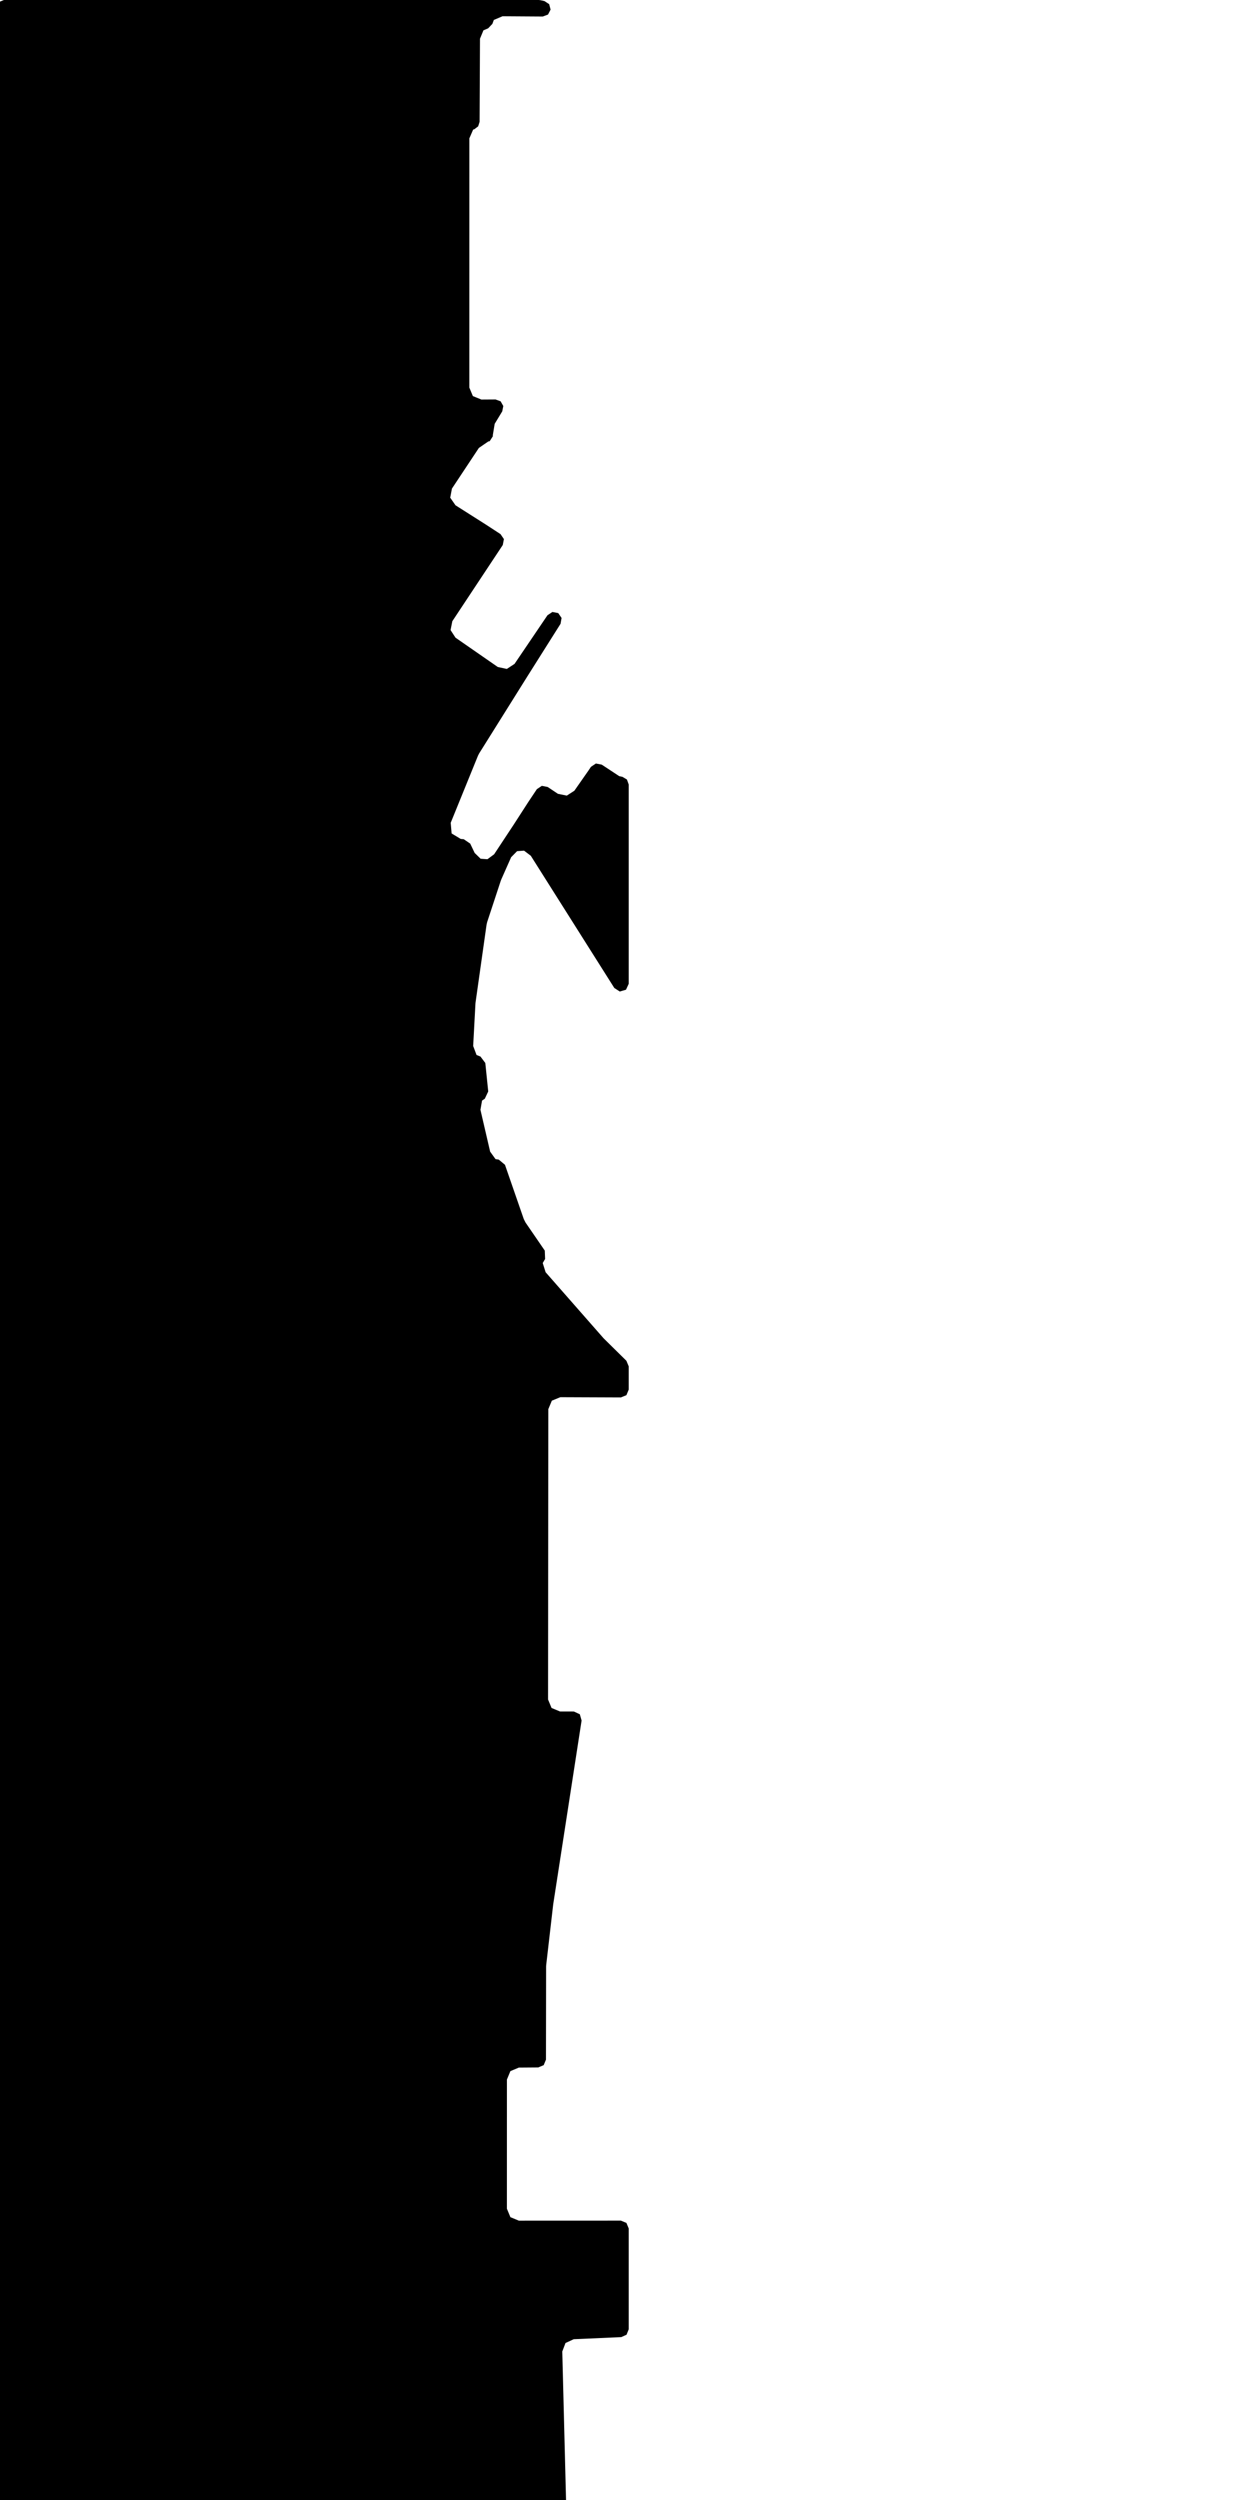 <svg xmlns="http://www.w3.org/2000/svg" version="1.1" width="592.5px" height="1200px">
  <polygon id="4" class="bin" points="1.875,0.0 -0.777,1.098 -1.875,3.75 -1.875,1203.75 -0.777,1206.402 1.875,1207.5 268.127,1207.5 270.812,1206.368 271.876,1203.655 269.975,1128.649 271.519,1124.58 275.471,1122.758 298.29,1121.752 300.834,1120.599 301.875,1118.006 301.875,1069.592 300.776,1066.94 298.124,1065.842 249.133,1065.861 245.069,1064.179 243.385,1060.115 243.392,998.139 245.059,994.092 249.093,992.392 258.424,992.316 261.054,991.209 262.144,988.572 262.214,943.912 262.26,943.135 265.608,914.152 265.643,913.891 279.252,825.805 278.396,822.795 275.554,821.483 268.882,821.469 264.825,819.779 263.148,815.717 263.275,676.351 264.969,672.283 269.045,670.611 298.109,670.735 300.771,669.642 301.875,666.985 301.875,655.801 300.758,653.131 289.969,642.494 289.63,642.134 261.976,610.634 260.588,606.233 261.732,604.256 261.578,600.256 252.315,586.758 251.488,585.12 242.463,559.072 239.492,556.594 237.929,556.352 235.336,552.753 230.681,532.666 231.458,528.246 232.783,527.354 234.418,523.862 233.02,510.211 230.695,507.116 228.811,506.355 227.192,502.05 228.281,481.74 228.339,481.145 233.628,443.774 233.905,442.586 240.434,422.769 240.679,422.133 245.424,411.437 248.281,408.535 251.614,408.291 254.863,410.747 294.955,474.2 297.572,475.906 300.573,475.037 301.875,472.197 301.875,376.53 301.018,374.143 298.838,372.848 297.365,372.563 288.924,367.009 286.117,366.467 283.744,368.06 282.61,369.759 282.52,369.89 280.658,372.544 280.653,372.551 275.784,379.523 272.131,381.882 267.871,381.009 262.982,377.738 260.165,377.177 257.777,378.773 253.71,384.868 253.679,384.916 246.683,395.753 246.644,395.812 237.252,410.038 234.041,412.406 230.769,412.18 227.913,409.395 225.771,404.913 222.653,402.79 221.242,402.69 216.842,400.039 216.404,394.92 229.517,362.684 230.059,361.625 239.763,346.13 248.407,332.33 253.157,324.739 258.331,316.541 267.432,302.121 269.147,299.406 269.641,296.607 268.03,294.265 265.24,293.726 262.872,295.3 247.052,318.65 243.351,321.074 239.025,320.149 218.703,306.062 216.332,302.421 217.185,298.16 241.408,261.586 241.954,258.755 240.33,256.374 233.135,251.683 233.097,251.658 218.705,242.523 216.167,238.872 216.997,234.504 228.202,217.606 229.931,214.999 234.436,211.904 235.141,211.743 236.671,209.343 236.601,209.012 237.523,203.421 241.159,197.429 241.654,194.878 240.372,192.618 237.928,191.734 231.131,191.779 227.045,190.11 225.349,186.034 225.361,66.404 227.171,62.225 227.795,62.001 229.59,60.637 230.278,58.489 230.464,18.579 232.118,14.569 234.38,13.595 236.414,11.455 237.113,9.572 241.295,7.801 260.609,7.936 263.125,6.99 264.362,4.603 263.683,2.002 261.438,0.523 259.446,0.087 258.643,0.0 1.875,0.0 " moovel_rot="0" moovel_centroid="127.339,624.365"/>
  <polygon id="236682867" class="tile" points="-16.898,1201.728 -18.2,1201.682 -34.677,1201.489 -39.33,1201.316 -60.943,1201.0 -61.656,1285.34 -61.875,1339.545 -1.0,1340.919 -1.118,1238.327 -17.278,1237.917 -16.898,1201.728 " moovel_rot="-69.7" moovel_centroid="-32.912,1274.858"/>
  <polygon id="106103422" class="tile" points="-62.875,1212.06 -73.005,1211.973 -72.853,1201.0 -62.876,1201.242 -62.875,1212.06 " moovel_rot="-70.0" moovel_centroid="-67.915,1206.583"/>
  <polygon id="24597019" class="tile" points="-88.942,1201.0 -88.91,1222.503 -74.872,1222.677 -74.646,1213.636 -74.005,1201.461 -88.942,1201.0 " moovel_rot="73.1" moovel_centroid="-81.731,1211.795"/>
  <polygon id="382974407" class="tile" points="-89.97,1201.0 -89.942,1324.567 -94.846,1319.945 -94.943,1203.834 -93.285,1201.83 -92.338,1201.004 -89.97,1201.0 " moovel_rot="-5.2" moovel_centroid="-92.4,1261.83"/>
  <polygon id="337595240" class="tile" points="-95.953,1215.019 -100.657,1215.006 -100.644,1215.668 -101.199,1216.188 -101.232,1216.214 -101.259,1218.164 -101.828,1218.183 -101.816,1222.785 -114.113,1222.747 -114.177,1206.147 -106.955,1206.121 -106.988,1210.816 -104.001,1210.811 -100.598,1210.812 -100.335,1210.776 -100.105,1210.705 -99.895,1210.595 -99.729,1210.477 -99.574,1210.332 -99.485,1210.213 -99.362,1210.041 -99.272,1209.822 -99.19,1209.449 -99.127,1201.0 -97.529,1201.016 -95.943,1201.004 -95.953,1215.019 " moovel_rot="-90.8" moovel_centroid="-105.953,1213.777"/>
  <polygon id="437198497" class="tile" points="-131.33,1201.395 -131.31,1222.635 -115.303,1222.541 -115.177,1205.288 -123.067,1201.0 -131.33,1201.395 " moovel_rot="65.7" moovel_centroid="-123.535,1212.309"/>
  <polygon id="159576935" class="tile" points="-175.529,1317.417 -132.33,1300.568 -167.651,1201.0 -175.505,1203.624 -175.512,1242.922 -175.509,1245.714 -175.514,1248.425 -175.529,1317.417 " moovel_rot="-76.8" moovel_centroid="-160.724,1268.008"/>
  <polygon id="374311905" class="tile" points="-176.634,1202.627 -176.529,1295.322 -206.391,1287.553 -192.579,1201.0 -176.634,1202.627 " moovel_rot="51.2" moovel_centroid="-188.318,1251.259"/>
  <polygon id="99252828" class="tile" points="-207.391,1201.085 -212.094,1201.0 -212.087,1208.768 -207.435,1208.791 -207.391,1201.085 " moovel_rot="3.5" moovel_centroid="-209.755,1204.904"/>
  <polygon id="185310361" class="tile" points="-218.063,1201.0 -213.094,1201.012 -213.126,1260.141 -218.095,1260.129 -218.063,1201.0 " moovel_rot="-15.6" moovel_centroid="-215.595,1230.57"/>
  <polygon id="6198584" class="tile" points="-228.565,1339.033 -228.554,1329.681 -228.468,1213.907 -228.459,1201.0 -219.095,1201.004 -219.195,1339.04 -228.565,1339.033 " moovel_rot="-28.1" moovel_centroid="-223.828,1270.023"/>
  <polygon id="175020955" class="tile" points="-235.122,1244.084 -245.023,1243.906 -244.828,1225.583 -235.916,1225.651 -235.869,1217.594 -244.875,1211.659 -244.904,1201.13 -229.615,1201.0 -229.565,1244.112 -235.122,1244.084 " moovel_rot="74.8" moovel_centroid="-236.608,1223.042"/>
  <polygon id="132475260" class="tile" points="-246.023,1248.315 -264.793,1254.203 -261.304,1266.915 -310.058,1278.977 -310.089,1212.232 -304.839,1211.042 -260.532,1201.0 -246.023,1248.315 " moovel_rot="27.9" moovel_centroid="-282.51,1238.974"/>
  <polygon id="341796257" class="tile" points="-311.117,1222.458 -311.089,1201.0 -319.944,1203.374 -319.197,1226.522 -317.372,1226.587 -315.403,1226.687 -315.599,1223.472 -311.117,1222.458 " moovel_rot="12.2" moovel_centroid="-315.446,1213.303"/>
  <polygon id="24862232" class="tile" points="-337.204,1201.0 -338.384,1220.792 -330.538,1221.151 -320.944,1221.472 -321.095,1213.896 -320.949,1201.712 -337.204,1201.0 " moovel_rot="-2.7" moovel_centroid="-329.417,1211.368"/>
  <polygon id="242166087" class="tile" points="-363.48,1201.23 -363.476,1202.981 -363.461,1211.275 -363.476,1233.487 -346.331,1235.96 -343.986,1236.312 -341.98,1222.693 -339.91,1209.049 -339.384,1205.077 -341.291,1201.0 -348.829,1201.08 -363.48,1201.23 " moovel_rot="-18.1" moovel_centroid="-352.271,1217.479"/>
  <polygon id="272795281" class="tile" points="-371.281,1201.0 -376.94,1202.059 -391.686,1204.819 -392.265,1218.79 -392.27,1257.867 -365.153,1252.046 -368.33,1236.23 -364.48,1235.454 -371.281,1201.0 " moovel_rot="10.6" moovel_centroid="-379.818,1229.838"/>
  <polygon id="97946967" class="tile" points="-434.168,1201.0 -393.27,1201.524 -393.51,1270.796 -434.051,1269.704 -434.168,1201.0 " moovel_rot="80" moovel_centroid="-413.721,1235.706"/>
  <polygon id="353772758" class="tile" points="-435.191,1201.006 -435.168,1234.856 -441.369,1234.849 -441.392,1201.0 -435.191,1201.006 " moovel_rot="-15.0" moovel_centroid="-438.28,1217.928"/>
  <polygon id="108734636" class="tile" points="-466.962,1201.0 -478.692,1210.985 -452.522,1242.281 -485.261,1235.389 -490.948,1249.733 -442.392,1259.379 -442.393,1229.775 -466.962,1201.0 " moovel_rot="11.6" moovel_centroid="-462.03,1235.277"/>
  <polygon id="27073481" class="tile" points="-503.544,1201.0 -491.948,1213.987 -502.144,1222.924 -494.83,1231.316 -498.901,1235.028 -491.964,1246.195 -520.733,1263.622 -524.392,1262.831 -525.344,1261.567 -526.328,1259.317 -526.714,1256.799 -527.109,1232.682 -525.698,1218.276 -524.517,1218.478 -521.407,1216.701 -503.544,1201.0 " moovel_rot="28.0" moovel_centroid="-511.334,1233.557"/>
  <polygon id="390545087" class="tile" points="-535.613,1201.0 -533.523,1201.028 -528.109,1201.113 -528.152,1223.076 -528.18,1233.151 -535.604,1233.231 -535.613,1201.0 " moovel_rot="22.7" moovel_centroid="-531.879,1217.095"/>
  <polygon id="382364607" class="tile" points="-543.067,1282.532 -543.089,1201.0 -536.613,1201.235 -536.841,1282.449 -543.067,1282.532 " moovel_rot="-84.5" moovel_centroid="-539.904,1241.536"/>
  <polygon id="188137381" class="tile" points="-544.089,1211.29 -550.371,1211.291 -550.371,1201.001 -544.09,1201.0 -544.089,1211.29 " moovel_rot="-86.7" moovel_centroid="-547.23,1206.145"/>
  <polygon id="363763440" class="tile" points="-11.539,1340.919 -59.447,1384.009 -10.321,1438.819 -0.027,1430.573 0.0,1352.5 -11.539,1340.919 " moovel_rot="47.4" moovel_centroid="-20.931,1388.495"/>
  <polygon id="158419828" class="tile" points="-84.05,1392.052 -61.447,1392.046 -61.752,1366.861 -61.463,1340.919 -84.065,1340.925 -84.05,1392.052 " moovel_rot="0.1" moovel_centroid="-72.83,1366.485"/>
  <polygon id="381753890" class="tile" points="-85.065,1340.941 -94.699,1340.919 -94.723,1372.543 -85.087,1372.555 -85.065,1340.941 " moovel_rot="-14.2" moovel_centroid="-89.894,1356.74"/>
  <polygon id="257176874" class="tile" points="-95.735,1340.919 -95.723,1360.217 -105.036,1360.235 -105.043,1340.947 -95.735,1340.919 " moovel_rot="27.6" moovel_centroid="-100.384,1350.58"/>
  <polygon id="191094664" class="tile" points="-106.043,1340.946 -115.668,1340.919 -115.691,1381.301 -106.072,1381.337 -106.043,1340.946 " moovel_rot="-34.7" moovel_centroid="-110.868,1361.123"/>
  <polygon id="23321854" class="tile" points="-118.934,1370.276 -117.21,1363.397 -116.797,1359.6 -116.691,1356.259 -117.271,1349.899 -118.541,1340.919 -134.623,1343.454 -133.157,1356.685 -134.619,1365.357 -129.825,1366.104 -126.658,1368.382 -118.934,1370.276 " moovel_rot="-84.1" moovel_centroid="-125.252,1355.117"/>
  <polygon id="320444638" class="tile" points="-179.324,1347.731 -182.752,1367.022 -177.511,1367.953 -181.539,1390.609 -143.076,1397.469 -135.623,1355.533 -165.043,1350.023 -163.991,1344.076 -181.69,1340.919 -182.749,1346.864 -179.324,1347.731 " moovel_rot="-19.2" moovel_centroid="-160.555,1370.542"/>
  <polygon id="26496357" class="tile" points="-183.752,1340.919 -188.348,1340.921 -202.469,1340.946 -202.501,1408.341 -193.343,1408.329 -183.784,1408.313 -183.752,1340.919 " moovel_rot="26.3" moovel_centroid="-193.127,1374.629"/>
  <polygon id="219917211" class="tile" points="-203.501,1341.696 -203.526,1376.307 -232.053,1378.451 -234.191,1342.838 -212.409,1340.919 -212.275,1342.47 -203.501,1341.696 " moovel_rot="-46.4" moovel_centroid="-218.434,1359.446"/>
  <polygon id="238609833" class="tile" points="-235.22,1340.975 -235.191,1381.969 -254.813,1371.885 -254.774,1340.919 -235.22,1340.975 " moovel_rot="51.4" moovel_centroid="-244.545,1359.065"/>
  <polygon id="224942683" class="tile" points="-255.813,1341.111 -255.816,1417.913 -264.191,1417.232 -267.766,1410.072 -268.167,1348.446 -262.266,1340.919 -255.813,1341.111 " moovel_rot="30.7" moovel_centroid="-261.71,1379.341"/>
  <polygon id="179149608" class="tile" points="-269.167,1360.123 -277.447,1359.993 -277.202,1340.919 -269.175,1341.185 -269.167,1360.123 " moovel_rot="-90.9" moovel_centroid="-273.253,1350.604"/>
  <polygon id="32401743" class="tile" points="-278.447,1547.61 -288.313,1425.129 -278.5,1424.329 -285.167,1340.919 -345.692,1345.849 -346.049,1351.735 -351.68,1352.399 -343.316,1480.972 -339.744,1481.113 -339.095,1488.34 -340.278,1491.478 -343.675,1493.858 -348.839,1493.978 -349.165,1489.843 -439.469,1492.312 -438.129,1526.316 -386.858,1523.936 -385.489,1534.937 -364.173,1534.645 -363.745,1538.871 -338.409,1536.863 -340.836,1500.936 -327.397,1499.2 -328.566,1491.691 -327.073,1486.703 -322.852,1486.418 -318.561,1551.056 -278.447,1547.61 " moovel_rot="-70.2" moovel_centroid="-330.495,1454.952"/>
  <polygon id="30954309" class="tile" points="-440.469,1342.16 -441.661,1364.462 -451.746,1363.958 -461.291,1363.485 -461.445,1360.163 -461.466,1340.919 -450.857,1341.436 -440.469,1342.16 " moovel_rot="28.5" moovel_centroid="-451.264,1352.608"/>
  <polygon id="218898382" class="tile" points="-477.332,1341.266 -462.466,1340.919 -462.466,1352.207 -466.746,1352.567 -466.604,1369.713 -475.941,1373.727 -477.332,1341.266 " moovel_rot="-90" moovel_centroid="-470.796,1354.857"/>
  <polygon id="185230168" class="tile" points="-483.963,1340.919 -478.359,1340.925 -478.332,1382.009 -483.942,1382.013 -483.963,1340.919 " moovel_rot="-0.4" moovel_centroid="-481.149,1361.471"/>
  <polygon id="40988438" class="tile" points="-485.07,1443.992 -484.963,1348.487 -502.524,1349.726 -503.284,1340.919 -518.66,1342.059 -519.769,1355.702 -512.919,1355.955 -513.906,1388.708 -515.606,1388.737 -516.715,1419.603 -516.856,1428.075 -514.496,1426.483 -512.034,1425.28 -503.224,1424.84 -501.307,1423.914 -499.664,1422.169 -498.151,1435.91 -485.07,1443.992 " moovel_rot="-32.2" moovel_centroid="-500.047,1388.976"/>
  <polygon id="281982083" class="tile" points="-520.769,1358.443 -522.775,1378.789 -525.499,1381.048 -525.477,1412.434 -542.599,1408.571 -545.903,1404.653 -545.931,1340.919 -533.107,1341.297 -533.101,1345.65 -525.067,1345.345 -525.403,1355.221 -520.769,1358.443 " moovel_rot="-81.1" moovel_centroid="-534.978,1375.708"/>
  <polygon id="135786658" class="tile" points="-546.931,1340.936 -546.943,1378.299 -569.242,1378.282 -569.23,1340.919 -555.1,1340.935 -546.931,1340.936 " moovel_rot="-7.0" moovel_centroid="-558.086,1359.611"/>
  <polygon id="168249469" class="tile" points="-28.892,1558.572 0.0,1551.056 -0.019,1562.759 -0.081,1616.49 -0.094,1625.037 -9.718,1627.641 -28.892,1558.572 " moovel_rot="72.5" moovel_centroid="-10.475,1584.621"/>
  <polygon id="270846373" class="tile" points="-75.176,1600.025 -75.165,1596.543 -75.165,1593.77 -74.623,1593.272 -74.645,1589.778 -75.164,1589.286 -75.165,1588.892 -75.139,1551.449 -71.863,1551.333 -59.939,1551.52 -59.982,1558.845 -43.558,1558.923 -43.488,1551.056 -38.514,1552.062 -34.487,1551.822 -33.607,1555.477 -33.415,1558.458 -32.677,1565.231 -30.892,1577.49 -75.176,1600.025 " moovel_rot="-88.2" moovel_centroid="-56.277,1572.271"/>
  <polygon id="94817764" class="tile" points="-95.338,1593.756 -95.307,1551.056 -76.208,1551.207 -76.176,1593.773 -95.338,1593.756 " moovel_rot="69.1" moovel_centroid="-85.762,1572.46"/>
  <polygon id="325000689" class="tile" points="-96.374,1570.572 -105.273,1570.609 -105.254,1595.285 -111.397,1595.275 -111.449,1551.132 -96.391,1551.056 -96.338,1551.718 -96.374,1570.572 " moovel_rot="-70.2" moovel_centroid="-105.406,1568.359"/>
  <polygon id="122666824" class="tile" points="-112.449,1585.053 -116.247,1585.134 -122.239,1585.271 -136.692,1585.603 -136.651,1581.917 -136.649,1551.212 -121.396,1551.056 -112.528,1551.107 -112.484,1577.099 -112.449,1585.053 " moovel_rot="43.3" moovel_centroid="-124.6,1568.23"/>
  <polygon id="139744301" class="tile" points="-217.275,1571.52 -205.516,1551.056 -137.692,1551.803 -137.787,1649.651 -150.171,1649.877 -185.426,1647.576 -182.621,1632.668 -182.099,1622.398 -183.161,1612.372 -185.327,1603.413 -191.771,1592.502 -198.366,1584.88 -208.984,1577.494 -217.275,1571.52 " moovel_rot="-24.8" moovel_centroid="-167.215,1594.732"/>
  <polygon id="310895901" class="tile" points="-218.319,1559.246 -218.275,1561.412 -225.584,1561.428 -225.074,1587.211 -246.796,1587.351 -246.817,1551.056 -237.818,1553.676 -218.319,1559.246 " moovel_rot="-10.4" moovel_centroid="-235.976,1570.38"/>
  <polygon id="42210834" class="tile" points="-292.58,1616.946 -247.817,1618.524 -247.913,1553.827 -264.027,1552.739 -278.563,1551.757 -290.486,1551.056 -292.58,1616.946 " moovel_rot="-12.6" moovel_centroid="-269.777,1585.337"/>
  <polygon id="61670662" class="tile" points="-293.58,1555.204 -307.265,1551.056 -307.236,1553.4 -307.269,1605.591 -307.064,1608.059 -300.974,1607.927 -293.965,1603.942 -293.58,1555.204 " moovel_rot="6.6" moovel_centroid="-300.686,1579.885"/>
  <polygon id="27429598" class="tile" points="-308.359,1720.119 -308.269,1551.116 -325.928,1551.056 -325.961,1618.725 -326.02,1720.072 -315.197,1720.101 -308.359,1720.119 " moovel_rot="-42.8" moovel_centroid="-317.143,1635.593"/>
  <polygon id="182863191" class="tile" points="-345.926,1551.056 -368.545,1602.654 -367.897,1622.482 -345.597,1684.157 -327.077,1676.567 -347.846,1618.796 -349.996,1608.076 -347.142,1601.172 -327.02,1558.828 -345.926,1551.056 " moovel_rot="-8.7" moovel_centroid="-348.845,1617.417"/>
  <polygon id="23966003" class="tile" points="-377.612,1551.056 -377.582,1586.482 -369.545,1586.606 -369.569,1551.18 -377.612,1551.056 " moovel_rot="0.6" moovel_centroid="-373.577,1568.828"/>
  <polygon id="219111640" class="tile" points="-384.112,1640.532 -381.477,1638.222 -378.612,1634.098 -378.759,1624.727 -380.775,1624.679 -379.188,1586.486 -382.363,1586.302 -381.65,1568.16 -383.67,1568.098 -383.435,1559.462 -378.76,1559.596 -378.688,1551.056 -383.882,1551.282 -401.451,1558.235 -400.727,1559.975 -397.813,1567.043 -407.244,1570.944 -398.831,1591.307 -410.951,1596.32 -416.091,1598.459 -396.493,1642.831 -389.376,1642.874 -384.112,1640.532 " moovel_rot="-69.4" moovel_centroid="-392.985,1599.231"/>
  <polygon id="287236314" class="tile" points="-422.05,1557.615 -422.095,1551.056 -429.148,1553.225 -429.155,1560.329 -434.689,1560.322 -434.663,1562.465 -434.652,1582.05 -429.233,1582.065 -429.236,1583.693 -429.24,1591.453 -417.113,1591.559 -417.091,1557.624 -422.05,1557.615 " moovel_rot="-2.0" moovel_centroid="-425.139,1572.516"/>
  <polygon id="275251366" class="tile" points="-436.551,1551.056 -454.933,1551.1 -454.886,1606.656 -443.99,1606.63 -436.523,1606.618 -436.545,1579.982 -435.689,1579.976 -435.698,1573.46 -436.529,1573.457 -436.551,1551.056 " moovel_rot="18.3" moovel_centroid="-445.671,1578.838"/>
  <polygon id="125813229" class="tile" points="-472.404,1552.347 -472.967,1579.646 -455.933,1580.379 -455.943,1564.51 -465.205,1551.056 -468.295,1551.303 -472.404,1552.347 " moovel_rot="47.3" moovel_centroid="-465.001,1567.242"/>
  <polygon id="130006867" class="tile" points="-473.967,1583.569 -478.603,1583.129 -478.433,1551.202 -473.997,1551.056 -473.967,1583.569 " moovel_rot="-33.0" moovel_centroid="-476.243,1567.359"/>
  <polygon id="25699158" class="tile" points="-544.098,1555.398 -546.801,1728.52 -479.603,1729.675 -479.807,1573.853 -484.694,1558.063 -536.266,1551.056 -544.098,1555.398 " moovel_rot="64.1" moovel_centroid="-512.858,1642.787"/>
  <polygon id="24826749" class="tile" points="-549.182,1551.056 -547.801,1593.322 -568.624,1597.683 -590.194,1602.138 -590.198,1562.204 -569.738,1556.794 -549.182,1551.056 " moovel_rot="-9.7" moovel_centroid="-569.117,1577.281"/>
  <polygon id="324109669" class="tile" points="0.0,1755.653 -2.88,1756.14 -9.588,1757.282 -9.459,1755.522 -9.232,1744.5 -9.58,1730.773 -3.031,1729.675 -2.794,1733.969 0.0,1755.653 " moovel_rot="-79.1" moovel_centroid="-5.462,1744.222"/>
  <polygon id="25906867" class="tile" points="-11.588,1789.677 -11.649,1743.472 -66.048,1729.675 -66.443,1789.294 -11.588,1789.677 " moovel_rot="-51.8" moovel_centroid="-40.091,1762.913"/>
  <polygon id="447035880" class="tile" points="-67.642,1899.109 -72.718,1898.746 -72.67,1729.827 -67.443,1729.675 -67.642,1899.109 " moovel_rot="-83.5" moovel_centroid="-70.117,1813.928"/>
  <polygon id="32195977" class="tile" points="-97.366,1819.486 -106.469,1819.149 -106.442,1729.675 -93.094,1731.318 -91.426,1754.973 -98.27,1766.261 -73.718,1781.361 -97.366,1819.486 " moovel_rot="-48.9" moovel_centroid="-96.359,1777.777"/>
  <polygon id="131333240" class="tile" points="-114.57,1730.199 -116.069,1858.518 -107.469,1858.98 -107.638,1729.675 -114.57,1730.199 " moovel_rot="50.7" moovel_centroid="-111.443,1796.655"/>
  <polygon id="149277988" class="tile" points="-117.069,1729.702 -117.077,1746.231 -132.354,1746.205 -132.346,1729.675 -117.069,1729.702 " moovel_rot="-11.0" moovel_centroid="-124.711,1737.953"/>
  <polygon id="60001366" class="tile" points="-160.239,1731.133 -134.386,1729.675 -133.354,1741.659 -146.973,1742.35 -143.401,1821.826 -155.175,1822.364 -156.531,1808.508 -158.733,1786.019 -160.24,1764.692 -160.245,1739.564 -160.239,1731.133 " moovel_rot="74.9" moovel_centroid="-150.799,1771.127"/>
  <polygon id="32900726" class="tile" points="-161.245,1778.996 -172.038,1779.026 -176.46,1779.038 -176.473,1760.955 -172.279,1760.934 -172.282,1757.775 -176.448,1757.788 -176.461,1736.295 -172.199,1736.285 -172.204,1733.253 -176.443,1733.266 -176.445,1729.712 -168.347,1729.69 -165.313,1729.688 -161.281,1729.675 -161.245,1778.996 " moovel_rot="63.5" moovel_centroid="-168.663,1754.628"/>
  <polygon id="102424424" class="tile" points="-177.473,1729.675 -177.474,1744.322 -185.298,1744.336 -185.299,1729.679 -177.473,1729.675 " moovel_rot="9.1" moovel_centroid="-181.387,1737.003"/>
  <polygon id="333902084" class="tile" points="-186.299,1762.786 -186.532,1729.704 -204.295,1729.675 -204.347,1762.864 -186.299,1762.786 " moovel_rot="-89.9" moovel_centroid="-195.373,1746.302"/>
  <polygon id="28119136" class="tile" points="-251.152,1729.675 -205.347,1822.572 -258.425,1853.915 -257.75,1769.122 -248.546,1763.193 -258.449,1741.796 -251.152,1729.675 " moovel_rot="41.8" moovel_centroid="-239.577,1800.636"/>
  <polygon id="419410232" class="tile" points="-259.449,1729.675 -288.198,1731.038 -285.253,1795.881 -260.062,1795.168 -259.465,1789.288 -259.449,1729.675 " moovel_rot="74.4" moovel_centroid="-273.1,1762.313"/>
  <polygon id="283586625" class="tile" points="-328.85,1826.958 -341.17,1810.13 -332.097,1803.351 -334.005,1800.801 -311.189,1783.711 -322.264,1768.962 -317.681,1765.526 -321.024,1761.08 -341.141,1734.9 -332.407,1729.675 -289.198,1785.294 -293.28,1791.027 -292.28,1796.015 -328.85,1826.958 " moovel_rot="-41.5" moovel_centroid="-316.032,1784.709"/>
  <polygon id="311251329" class="tile" points="-342.17,1765.762 -359.27,1765.589 -359.068,1729.675 -342.198,1729.908 -342.17,1765.762 " moovel_rot="-90.2" moovel_centroid="-350.679,1747.774"/>
  <polygon id="50282585" class="tile" points="-360.27,1780.873 -360.394,1729.675 -408.252,1730.955 -408.334,1781.633 -360.27,1780.873 " moovel_rot="71.4" moovel_centroid="-384.271,1755.801"/>
  <polygon id="286079651" class="tile" points="-411.081,1729.675 -425.934,1734.788 -424.525,1738.834 -428.44,1740.616 -413.805,1768.156 -409.363,1765.69 -423.112,1739.828 -409.334,1734.833 -411.081,1729.675 " moovel_rot="25.2" moovel_centroid="-418.401,1746.729"/>
  <polygon id="31016300" class="tile" points="-470.8,1741.362 -470.799,1817.083 -468.708,1818.825 -429.44,1814.27 -431.199,1804.362 -432.738,1733.987 -436.633,1729.675 -462.907,1738.234 -470.8,1741.362 " moovel_rot="78.8" moovel_centroid="-451.016,1776.168"/>
  <polygon id="177128148" class="tile" points="-471.848,1730.957 -478.533,1729.675 -517.955,1758.786 -512.963,1767.036 -499.192,1768.53 -499.005,1784.404 -488.563,1784.94 -488.951,1809.086 -471.8,1809.395 -471.848,1730.957 " moovel_rot="84.5" moovel_centroid="-486.733,1767.343"/>
  <polygon id="327481154" class="tile" points="-538.942,1729.708 -538.945,1742.031 -538.951,1751.447 -518.961,1751.41 -518.955,1741.994 -518.958,1729.675 -538.942,1729.708 " moovel_rot="33.7" moovel_centroid="-528.952,1740.561"/>
  <polygon id="385207111" class="tile" points="-539.951,1729.675 -544.344,1729.783 -544.39,1785.353 -539.988,1785.393 -539.951,1729.675 " moovel_rot="62.5" moovel_centroid="-542.167,1757.561"/>
  <polygon id="309059741" class="tile" points="-545.39,1729.699 -557.115,1729.675 -557.179,1806.876 -545.453,1806.9 -545.39,1729.699 " moovel_rot="-12.3" moovel_centroid="-551.284,1768.288"/>
  <polygon id="282584374" class="tile" points="-558.179,1731.555 -561.606,1729.675 -565.771,1735.86 -572.772,1738.842 -571.085,1757.041 -567.496,1756.753 -558.187,1755.994 -558.179,1731.555 " moovel_rot="5.8" moovel_centroid="-564.614,1745.021"/>
  <polygon id="136584253" class="tile" points="0.0,1899.573 -21.712,1899.547 -21.727,1916.433 -13.245,1916.445 -13.251,1923.225 -13.257,1931.937 -25.971,1931.926 -25.997,1962.835 -43.645,1962.819 -43.621,1932.129 -54.166,1932.116 -54.16,1923.316 -54.157,1916.009 -47.918,1916.017 -47.909,1899.13 -69.246,1899.109 -69.336,2026.496 -0.096,2026.565 0.0,1899.573 " moovel_rot="-4.0" moovel_centroid="-34.753,1971.002"/>
  <polygon id="324118370" class="tile" points="-79.682,1899.109 -97.784,1918.945 -97.811,1956.123 -71.336,1951.443 -79.08,1923.61 -74.513,1921.412 -79.682,1899.109 " moovel_rot="48.6" moovel_centroid="-86.095,1931.744"/>
  <polygon id="223253487" class="tile" points="-135.25,1941.648 -115.802,1941.685 -115.79,1929.432 -98.846,1929.469 -98.811,1899.134 -107.128,1899.112 -110.399,1899.109 -110.408,1903.271 -123.414,1903.244 -132.817,1903.225 -135.457,1904.381 -135.953,1907.122 -135.25,1941.648 " moovel_rot="-80.3" moovel_centroid="-118.356,1919.439"/>
  <polygon id="382364605" class="tile" points="-137.062,1963.212 -136.953,1899.109 -143.181,1899.264 -143.133,1963.179 -137.062,1963.212 " moovel_rot="-84.7" moovel_centroid="-140.081,1931.054"/>
  <polygon id="26774610" class="tile" points="-144.188,1899.159 -162.539,1899.109 -162.528,2007.363 -144.181,2007.408 -144.188,1899.159 " moovel_rot="-46.0" moovel_centroid="-153.359,1953.257"/>
  <polygon id="129434079" class="tile" points="-179.521,1949.201 -179.573,1899.109 -171.04,1899.472 -163.539,1899.622 -163.829,1949.312 -179.521,1949.201 " moovel_rot="-86.6" moovel_centroid="-171.626,1924.244"/>
  <polygon id="88628594" class="tile" points="-197.456,1929.901 -180.573,1929.898 -180.575,1899.109 -197.459,1899.111 -197.456,1929.901 " moovel_rot="-1.4" moovel_centroid="-189.016,1914.505"/>
  <polygon id="106886294" class="tile" points="-200.269,1916.322 -212.24,1914.156 -212.616,1908.495 -210.502,1905.067 -220.177,1899.109 -219.398,1941.961 -226.456,1942.298 -225.861,1977.94 -226.474,1984.119 -213.888,1981.501 -198.459,1982.018 -200.269,1916.322 " moovel_rot="-65.4" moovel_centroid="-212.036,1948.563"/>
  <polygon id="444566876" class="tile" points="-227.502,1917.349 -227.474,1899.109 -234.002,1899.618 -233.461,1917.315 -227.502,1917.349 " moovel_rot="-79.8" moovel_centroid="-230.597,1908.209"/>
  <polygon id="213962432" class="tile" points="-235.019,1899.109 -254.208,1899.115 -254.19,1949.743 -235.002,1949.726 -235.019,1899.109 " moovel_rot="4.0" moovel_centroid="-244.605,1924.423"/>
  <polygon id="85266785" class="tile" points="-282.388,1899.109 -282.448,1961.072 -255.208,1960.419 -255.73,1913.644 -262.419,1911.455 -275.393,1904.154 -282.388,1899.109 " moovel_rot="-84.1" moovel_centroid="-269.595,1933.993"/>
  <polygon id="27609730" class="tile" points="-292.741,1899.109 -283.455,1900.043 -283.448,1916.919 -293.447,1916.396 -292.741,1899.109 " moovel_rot="19.2" moovel_centroid="-288.297,1908.219"/>
  <polygon id="240272613" class="tile" points="-313.701,1899.435 -312.003,1911.195 -306.367,1909.565 -294.447,1937.14 -299.642,1939.485 -297.351,1944.552 -317.622,1953.693 -316.21,1956.797 -309.723,1971.128 -294.467,2004.777 -308.059,2010.369 -311.04,2012.648 -342.693,1970.425 -338.452,1899.109 -313.701,1899.435 " moovel_rot="-40.9" moovel_centroid="-320.66,1950.52"/>
  <polygon id="213271107" class="tile" points="-343.693,1899.109 -343.736,1979.404 -351.173,1979.417 -351.119,1899.126 -343.693,1899.109 " moovel_rot="39.7" moovel_centroid="-347.43,1939.275"/>
  <polygon id="416508738" class="tile" points="-372.396,1968.176 -352.18,1968.178 -352.173,1899.123 -399.651,1899.109 -399.656,1913.379 -372.39,1913.381 -372.394,1967.83 -372.396,1968.176 " moovel_rot="-27.9" moovel_centroid="-367.457,1927.677"/>
  <polygon id="175866695" class="tile" points="-432.228,1948.781 -414.406,1899.109 -400.666,1906.828 -411.85,1938.821 -415.739,1937.55 -419.93,1949.479 -400.656,1956.593 -401.651,1959.705 -432.228,1948.781 " moovel_rot="-30.6" moovel_centroid="-415.756,1928.114"/>
  <polygon id="447532161" class="tile" points="-440.933,1899.151 -435.86,1899.109 -433.228,1930.032 -440.974,1930.486 -440.933,1899.151 " moovel_rot="48.8" moovel_centroid="-437.709,1915.782"/>
  <polygon id="241271975" class="tile" points="-441.982,1899.109 -441.974,1912.094 -450.976,1912.117 -450.984,1899.132 -441.982,1899.109 " moovel_rot="46.1" moovel_centroid="-446.479,1905.613"/>
  <polygon id="310004789" class="tile" points="-452.249,1899.282 -479.217,1899.109 -479.214,1915.919 -466.83,1922.62 -464.206,1925.274 -460.129,1929.387 -453.498,1917.585 -451.984,1910.315 -452.249,1899.282 " moovel_rot="-8.1" moovel_centroid="-465.151,1910.826"/>
  <polygon id="28379273" class="tile" points="-480.24,1940.616 -517.278,1940.595 -517.254,1899.109 -480.217,1899.13 -480.231,1908.298 -480.24,1940.616 " moovel_rot="71.2" moovel_centroid="-498.75,1919.863"/>
  <polygon id="202438445" class="tile" points="-518.937,1930.664 -526.435,1930.422 -526.778,1930.254 -527.014,1930.17 -527.277,1930.093 -527.514,1930.033 -527.733,1929.99 -527.912,1929.969 -528.09,1929.949 -528.368,1929.945 -528.598,1929.938 -528.832,1929.967 -529.031,1929.998 -529.228,1930.039 -529.453,1930.1 -529.634,1930.148 -529.886,1930.238 -529.855,1927.673 -531.813,1927.667 -531.792,1926.405 -537.319,1926.269 -537.3,1925.924 -537.356,1899.109 -518.278,1899.551 -518.937,1930.664 " moovel_rot="15.0" moovel_centroid="-527.68,1914.08"/>
  <polygon id="326746320" class="tile" points="-18.072,2130.371 -0.051,2128.931 -3.577,2063.402 0.0,2036.917 -56.176,2026.565 -61.239,2056.141 -54.225,2056.905 -27.36,2061.846 -34.548,2100.805 -20.447,2099.851 -18.072,2130.371 " moovel_rot="71.1" moovel_centroid="-22.827,2069.288"/>
  <polygon id="172186430" class="tile" points="-63.239,2026.565 -75.37,2026.936 -74.466,2297.415 -63.291,2297.297 -63.239,2026.565 " moovel_rot="-93.3" moovel_centroid="-69.094,2160.202"/>
  <polygon id="31240468" class="tile" points="-76.37,2026.576 -95.92,2026.565 -95.927,2086.712 -76.384,2086.712 -76.37,2026.576 " moovel_rot="0" moovel_centroid="-86.151,2056.639"/>
  <polygon id="350363363" class="tile" points="-96.927,2127.512 -137.354,2084.924 -96.968,2043.867 -113.796,2026.565 -184.863,2094.65 -125.033,2156.684 -96.927,2127.512 " moovel_rot="-19.3" moovel_centroid="-136.368,2095.002"/>
  <polygon id="326623456" class="tile" points="-185.863,2026.565 -185.914,2057.623 -200.306,2058.809 -200.359,2027.352 -185.863,2026.565 " moovel_rot="-29.4" moovel_centroid="-193.126,2042.569"/>
  <polygon id="198832549" class="tile" points="-201.359,2026.566 -201.36,2046.983 -208.245,2046.982 -208.245,2026.565 -201.359,2026.566 " moovel_rot="-15.6" moovel_centroid="-204.802,2036.774"/>
  <polygon id="358042184" class="tile" points="-209.245,2067.305 -223.807,2066.183 -222.775,2036.713 -214.689,2037.15 -214.396,2026.565 -209.306,2026.661 -209.245,2067.305 " moovel_rot="-41.2" moovel_centroid="-215.753,2049.719"/>
  <polygon id="27439211" class="tile" points="-241.638,2026.565 -224.807,2026.57 -224.82,2050.884 -241.648,2050.873 -241.638,2026.565 " moovel_rot="64.3" moovel_centroid="-233.228,2038.723"/>
  <polygon id="358589964" class="tile" points="-242.703,2034.736 -242.648,2089.411 -287.764,2097.071 -290.464,2075.936 -284.583,2074.288 -284.987,2064.705 -281.982,2060.591 -274.105,2059.456 -274.445,2046.914 -268.989,2041.927 -257.406,2040.266 -257.362,2027.818 -251.733,2026.565 -242.703,2034.736 " moovel_rot="61.5" moovel_centroid="-262.65,2067.027"/>
  <polygon id="385207048" class="tile" points="-291.473,2026.656 -295.464,2026.565 -295.66,2070.221 -291.464,2070.343 -291.473,2026.656 " moovel_rot="62.9" moovel_centroid="-293.515,2048.629"/>
  <polygon id="284166421" class="tile" points="-296.66,2072.124 -323.066,2075.51 -320.245,2097.788 -341.954,2099.173 -341.931,2026.565 -304.51,2028.108 -296.66,2072.124 " moovel_rot="29.1" moovel_centroid="-323.526,2058.581"/>
  <polygon id="213272592" class="tile" points="-358.169,2026.599 -358.16,2059.663 -342.954,2059.629 -342.963,2026.565 -358.169,2026.599 " moovel_rot="24.3" moovel_centroid="-350.562,2043.114"/>
  <polygon id="23914318" class="tile" points="-406.605,2078.005 -373.728,2078.056 -373.735,2070.655 -359.169,2070.679 -359.186,2026.639 -406.63,2026.565 -406.605,2078.005 " moovel_rot="-25.5" moovel_centroid="-383.657,2051.303"/>
  <polygon id="327970217" class="tile" points="-407.638,2058.032 -422.731,2058.009 -422.723,2026.565 -407.63,2026.588 -407.638,2058.032 " moovel_rot="-72.6" moovel_centroid="-415.18,2042.298"/>
  <polygon id="201540388" class="tile" points="-443.207,2031.433 -436.558,2031.434 -436.549,2027.851 -434.412,2027.852 -434.413,2026.565 -426.756,2026.571 -426.757,2027.799 -423.731,2027.801 -423.751,2080.859 -438.67,2080.857 -438.661,2082.029 -443.228,2082.022 -443.229,2081.487 -443.216,2049.234 -443.207,2031.433 " moovel_rot="44.5" moovel_centroid="-433.34,2054.807"/>
  <polygon id="330477974" class="tile" points="-506.067,2160.171 -447.28,2119.442 -444.229,2053.116 -444.36,2039.802 -459.666,2031.798 -480.687,2026.565 -506.197,2047.896 -506.067,2160.171 " moovel_rot="-27.9" moovel_centroid="-477.458,2086.878"/>
  <polygon id="171879617" class="tile" points="-507.212,2096.177 -507.197,2026.572 -522.787,2026.565 -522.791,2032.444 -522.799,2058.197 -518.642,2058.196 -518.64,2061.531 -518.645,2064.657 -519.934,2064.66 -519.942,2096.172 -507.212,2096.177 " moovel_rot="-1.8" moovel_centroid="-514.249,2059.595"/>
  <polygon id="375398055" class="tile" points="-526.685,2090.854 -525.793,2089.661 -525.997,2089.056 -526.007,2088.408 -525.831,2087.794 -525.488,2087.27 -525.004,2086.87 -524.425,2086.629 -523.799,2086.577 -523.845,2028.096 -528.017,2026.565 -548.64,2066.863 -549.913,2070.998 -548.735,2076.445 -544.777,2079.938 -536.398,2085.033 -526.685,2090.854 " moovel_rot="-38.1" moovel_centroid="-533.458,2062.262"/>
  <polygon id="303591168" class="tile" points="-550.922,2026.565 -550.913,2081.593 -569.607,2081.822 -589.178,2081.808 -589.527,2034.464 -574.879,2034.431 -574.941,2026.576 -550.922,2026.565 " moovel_rot="0.6" moovel_centroid="-569.468,2055.475"/>
  <polygon id="55596247" class="tile" points="-0.89,2297.415 -17.228,2298.102 -17.293,2336.687 0.0,2336.213 -0.89,2297.415 " moovel_rot="-26.8" moovel_centroid="-8.842,2317.287"/>
  <polygon id="405912099" class="tile" points="-19.293,2322.544 -41.289,2297.415 -51.21,2306.274 -48.211,2309.918 -50.77,2312.312 -51.199,2345.768 -48.752,2350.179 -19.293,2322.544 " moovel_rot="35.4" moovel_centroid="-39.514,2322.745"/>
  <polygon id="285180239" class="tile" points="-62.712,2300.958 -67.96,2304.625 -62.676,2312.944 -58.616,2318.648 -53.622,2319.907 -52.92,2317.252 -52.224,2314.712 -55.461,2313.773 -52.21,2298.055 -56.219,2297.415 -57.444,2305.347 -58.8,2306.247 -62.712,2300.958 " moovel_rot="14.3" moovel_centroid="-58.693,2308.81"/>
  <polygon id="380427141" class="tile" points="-85.538,2300.712 -68.96,2297.415 -68.964,2317.327 -81.928,2319.892 -85.538,2300.712 " moovel_rot="-17.3" moovel_centroid="-76.383,2308.438"/>
  <polygon id="27513108" class="tile" points="-86.68,2297.415 -96.989,2297.612 -97.273,2380.27 -86.538,2380.373 -86.68,2297.415 " moovel_rot="63.0" moovel_centroid="-91.867,2339.197"/>
  <polygon id="447035878" class="tile" points="-98.273,2438.93 -103.424,2438.784 -103.389,2297.415 -98.291,2298.158 -98.273,2438.93 " moovel_rot="-83.5" moovel_centroid="-100.846,2368.443"/>
  <polygon id="404354669" class="tile" points="-104.424,2308.517 -104.944,2297.415 -114.472,2297.732 -114.489,2308.902 -104.424,2308.517 " moovel_rot="7.3" moovel_centroid="-109.585,2303.192"/>
  <polygon id="195354202" class="tile" points="-115.489,2297.415 -115.507,2338.655 -139.06,2338.844 -139.431,2301.89 -115.489,2297.415 " moovel_rot="-24.5" moovel_centroid="-127.157,2319.124"/>
  <polygon id="241084906" class="tile" points="-140.454,2372.908 -140.431,2297.415 -193.396,2300.59 -193.822,2312.121 -184.497,2313.689 -183.854,2365.018 -178.28,2363.306 -161.075,2383.735 -140.454,2372.908 " moovel_rot="27.7" moovel_centroid="-162.436,2335.795"/>
  <polygon id="9866915" class="tile" points="-194.822,2366.822 -199.597,2367.161 -202.699,2367.235 -211.116,2367.432 -211.08,2337.645 -208.284,2337.671 -208.393,2297.415 -197.092,2297.436 -196.972,2300.506 -200.671,2300.408 -200.636,2301.458 -200.458,2305.668 -200.465,2306.935 -196.809,2306.893 -194.822,2366.822 " moovel_rot="-30.4" moovel_centroid="-202.905,2335.826"/>
</svg>